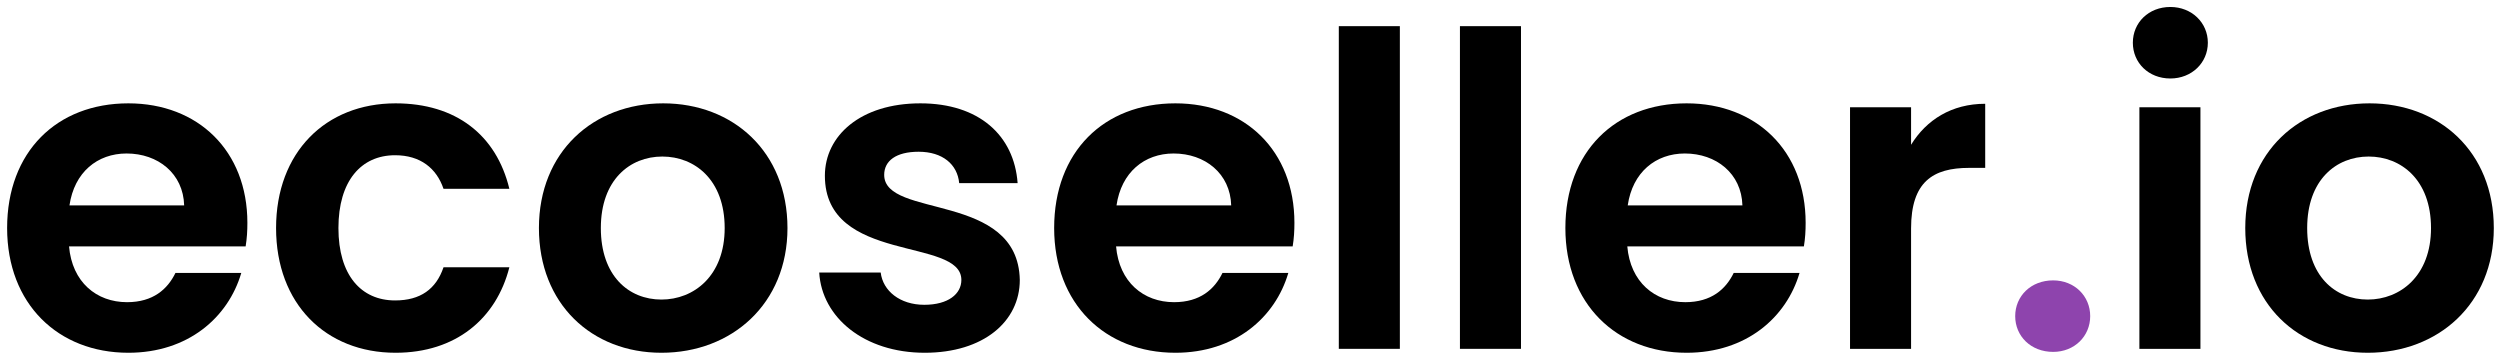 <?xml version="1.0" encoding="UTF-8"?>
<svg width="344px" height="49px" viewBox="0 0 344 49" version="1.1" xmlns="http://www.w3.org/2000/svg" xmlns:xlink="http://www.w3.org/1999/xlink">
    <title>ecoseller.io</title>
    <g id="Page-1" stroke="none" stroke-width="1" fill="none" fill-rule="evenodd">
        <g id="square-long" transform="translate(-96, -241)" fill-rule="nonzero">
            <g id="ecoseller.io" transform="translate(96.98, 241.96)">
                <path d="M16.44,20.16 C20.76,20.16 24.24,22.92 24.36,27.3 L8.58,27.3 C9.24,22.74 12.42,20.16 16.44,20.16 Z M32.22,36.6 L23.16,36.6 C22.08,38.82 20.1,40.62 16.5,40.62 C12.3,40.62 8.94,37.86 8.52,32.94 L32.82,32.94 C33,31.86 33.06,30.78 33.06,29.7 C33.06,19.8 26.28,13.26 16.68,13.26 C6.84,13.26 2.84217094e-14,19.92 2.84217094e-14,30.42 C2.84217094e-14,40.86 7.02,47.58 16.68,47.58 C24.9,47.58 30.42,42.72 32.22,36.6 Z" id="Shape" fill="#000000"></path>
                <path d="M37.008,30.42 C37.008,40.86 43.848,47.58 53.448,47.58 C61.728,47.58 67.308,42.9 69.108,35.82 L60.048,35.82 C59.028,38.82 56.868,40.38 53.388,40.38 C48.708,40.38 45.588,36.9 45.588,30.42 C45.588,23.94 48.708,20.4 53.388,20.4 C56.868,20.4 59.088,22.2 60.048,25.02 L69.108,25.02 C67.308,17.58 61.728,13.26 53.448,13.26 C43.848,13.26 37.008,19.98 37.008,30.42 Z" id="Path" fill="#000000"></path>
                <path d="M107.376,30.42 C107.376,19.92 99.876,13.26 90.276,13.26 C80.676,13.26 73.176,19.92 73.176,30.42 C73.176,40.86 80.436,47.58 90.036,47.58 C99.696,47.58 107.376,40.86 107.376,30.42 Z M81.696,30.42 C81.696,23.76 85.716,20.58 90.156,20.58 C94.596,20.58 98.736,23.76 98.736,30.42 C98.736,37.02 94.476,40.26 90.036,40.26 C85.536,40.26 81.696,37.02 81.696,30.42 Z" id="Shape" fill="#000000"></path>
                <path d="M139.344,37.56 C139.104,25.38 120.684,29.16 120.684,23.1 C120.684,21.18 122.304,19.92 125.424,19.92 C128.724,19.92 130.764,21.66 131.004,24.24 L139.044,24.24 C138.564,17.64 133.704,13.26 125.664,13.26 C117.444,13.26 112.524,17.7 112.524,23.22 C112.524,35.4 131.304,31.62 131.304,37.56 C131.304,39.48 129.504,40.98 126.204,40.98 C122.844,40.98 120.504,39.06 120.204,36.54 L111.744,36.54 C112.104,42.72 117.924,47.58 126.264,47.58 C134.364,47.58 139.344,43.26 139.344,37.56 Z" id="Path" fill="#000000"></path>
                <path d="M160.512,20.16 C164.832,20.16 168.312,22.92 168.432,27.3 L152.652,27.3 C153.312,22.74 156.492,20.16 160.512,20.16 Z M176.292,36.6 L167.232,36.6 C166.152,38.82 164.172,40.62 160.572,40.62 C156.372,40.62 153.012,37.86 152.592,32.94 L176.892,32.94 C177.072,31.86 177.132,30.78 177.132,29.7 C177.132,19.8 170.352,13.26 160.752,13.26 C150.912,13.26 144.072,19.92 144.072,30.42 C144.072,40.86 151.092,47.58 160.752,47.58 C168.972,47.58 174.492,42.72 176.292,36.6 Z" id="Shape" fill="#000000"></path>
                <polygon id="Path" fill="#000000" points="183.24 47.04 191.64 47.04 191.64 2.64 183.24 2.64"></polygon>
                <polygon id="Path" fill="#000000" points="199.908 47.04 208.308 47.04 208.308 2.64 199.908 2.64"></polygon>
                <path d="M230.856,20.16 C235.176,20.16 238.656,22.92 238.776,27.3 L222.996,27.3 C223.656,22.74 226.836,20.16 230.856,20.16 Z M246.636,36.6 L237.576,36.6 C236.496,38.82 234.516,40.62 230.916,40.62 C226.716,40.62 223.356,37.86 222.936,32.94 L247.236,32.94 C247.416,31.86 247.476,30.78 247.476,29.7 C247.476,19.8 240.696,13.26 231.096,13.26 C221.256,13.26 214.416,19.92 214.416,30.42 C214.416,40.86 221.436,47.58 231.096,47.58 C239.316,47.58 244.836,42.72 246.636,36.6 Z" id="Shape" fill="#000000"></path>
                <path d="M261.984,30.48 C261.984,24.06 264.984,22.14 269.964,22.14 L272.184,22.14 L272.184,13.32 C267.564,13.32 264.084,15.54 261.984,18.96 L261.984,13.8 L253.584,13.8 L253.584,47.04 L261.984,47.04 L261.984,30.48 Z" id="Path" fill="#000000"></path>
                <path d="M286.632,42.54 C286.632,39.78 284.472,37.62 281.532,37.62 C278.472,37.62 276.312,39.78 276.312,42.54 C276.312,45.3 278.472,47.46 281.532,47.46 C284.472,47.46 286.632,45.3 286.632,42.54 Z" id="Path" fill="#8E44AD"></path>
                <path d="M293.4,47.04 L301.8,47.04 L301.8,13.8 L293.4,13.8 L293.4,47.04 Z M297.66,9.84 C300.6,9.84 302.82,7.68 302.82,4.92 C302.82,2.16 300.6,0 297.66,0 C294.66,0 292.5,2.16 292.5,4.92 C292.5,7.68 294.66,9.84 297.66,9.84 Z" id="Shape" fill="#000000"></path>
                <path d="M342.168,30.42 C342.168,19.92 334.668,13.26 325.068,13.26 C315.468,13.26 307.968,19.92 307.968,30.42 C307.968,40.86 315.228,47.58 324.828,47.58 C334.488,47.58 342.168,40.86 342.168,30.42 Z M316.488,30.42 C316.488,23.76 320.508,20.58 324.948,20.58 C329.388,20.58 333.528,23.76 333.528,30.42 C333.528,37.02 329.268,40.26 324.828,40.26 C320.328,40.26 316.488,37.02 316.488,30.42 Z" id="Shape" fill="#000000"></path>
            </g>
        </g>
    </g>
</svg>